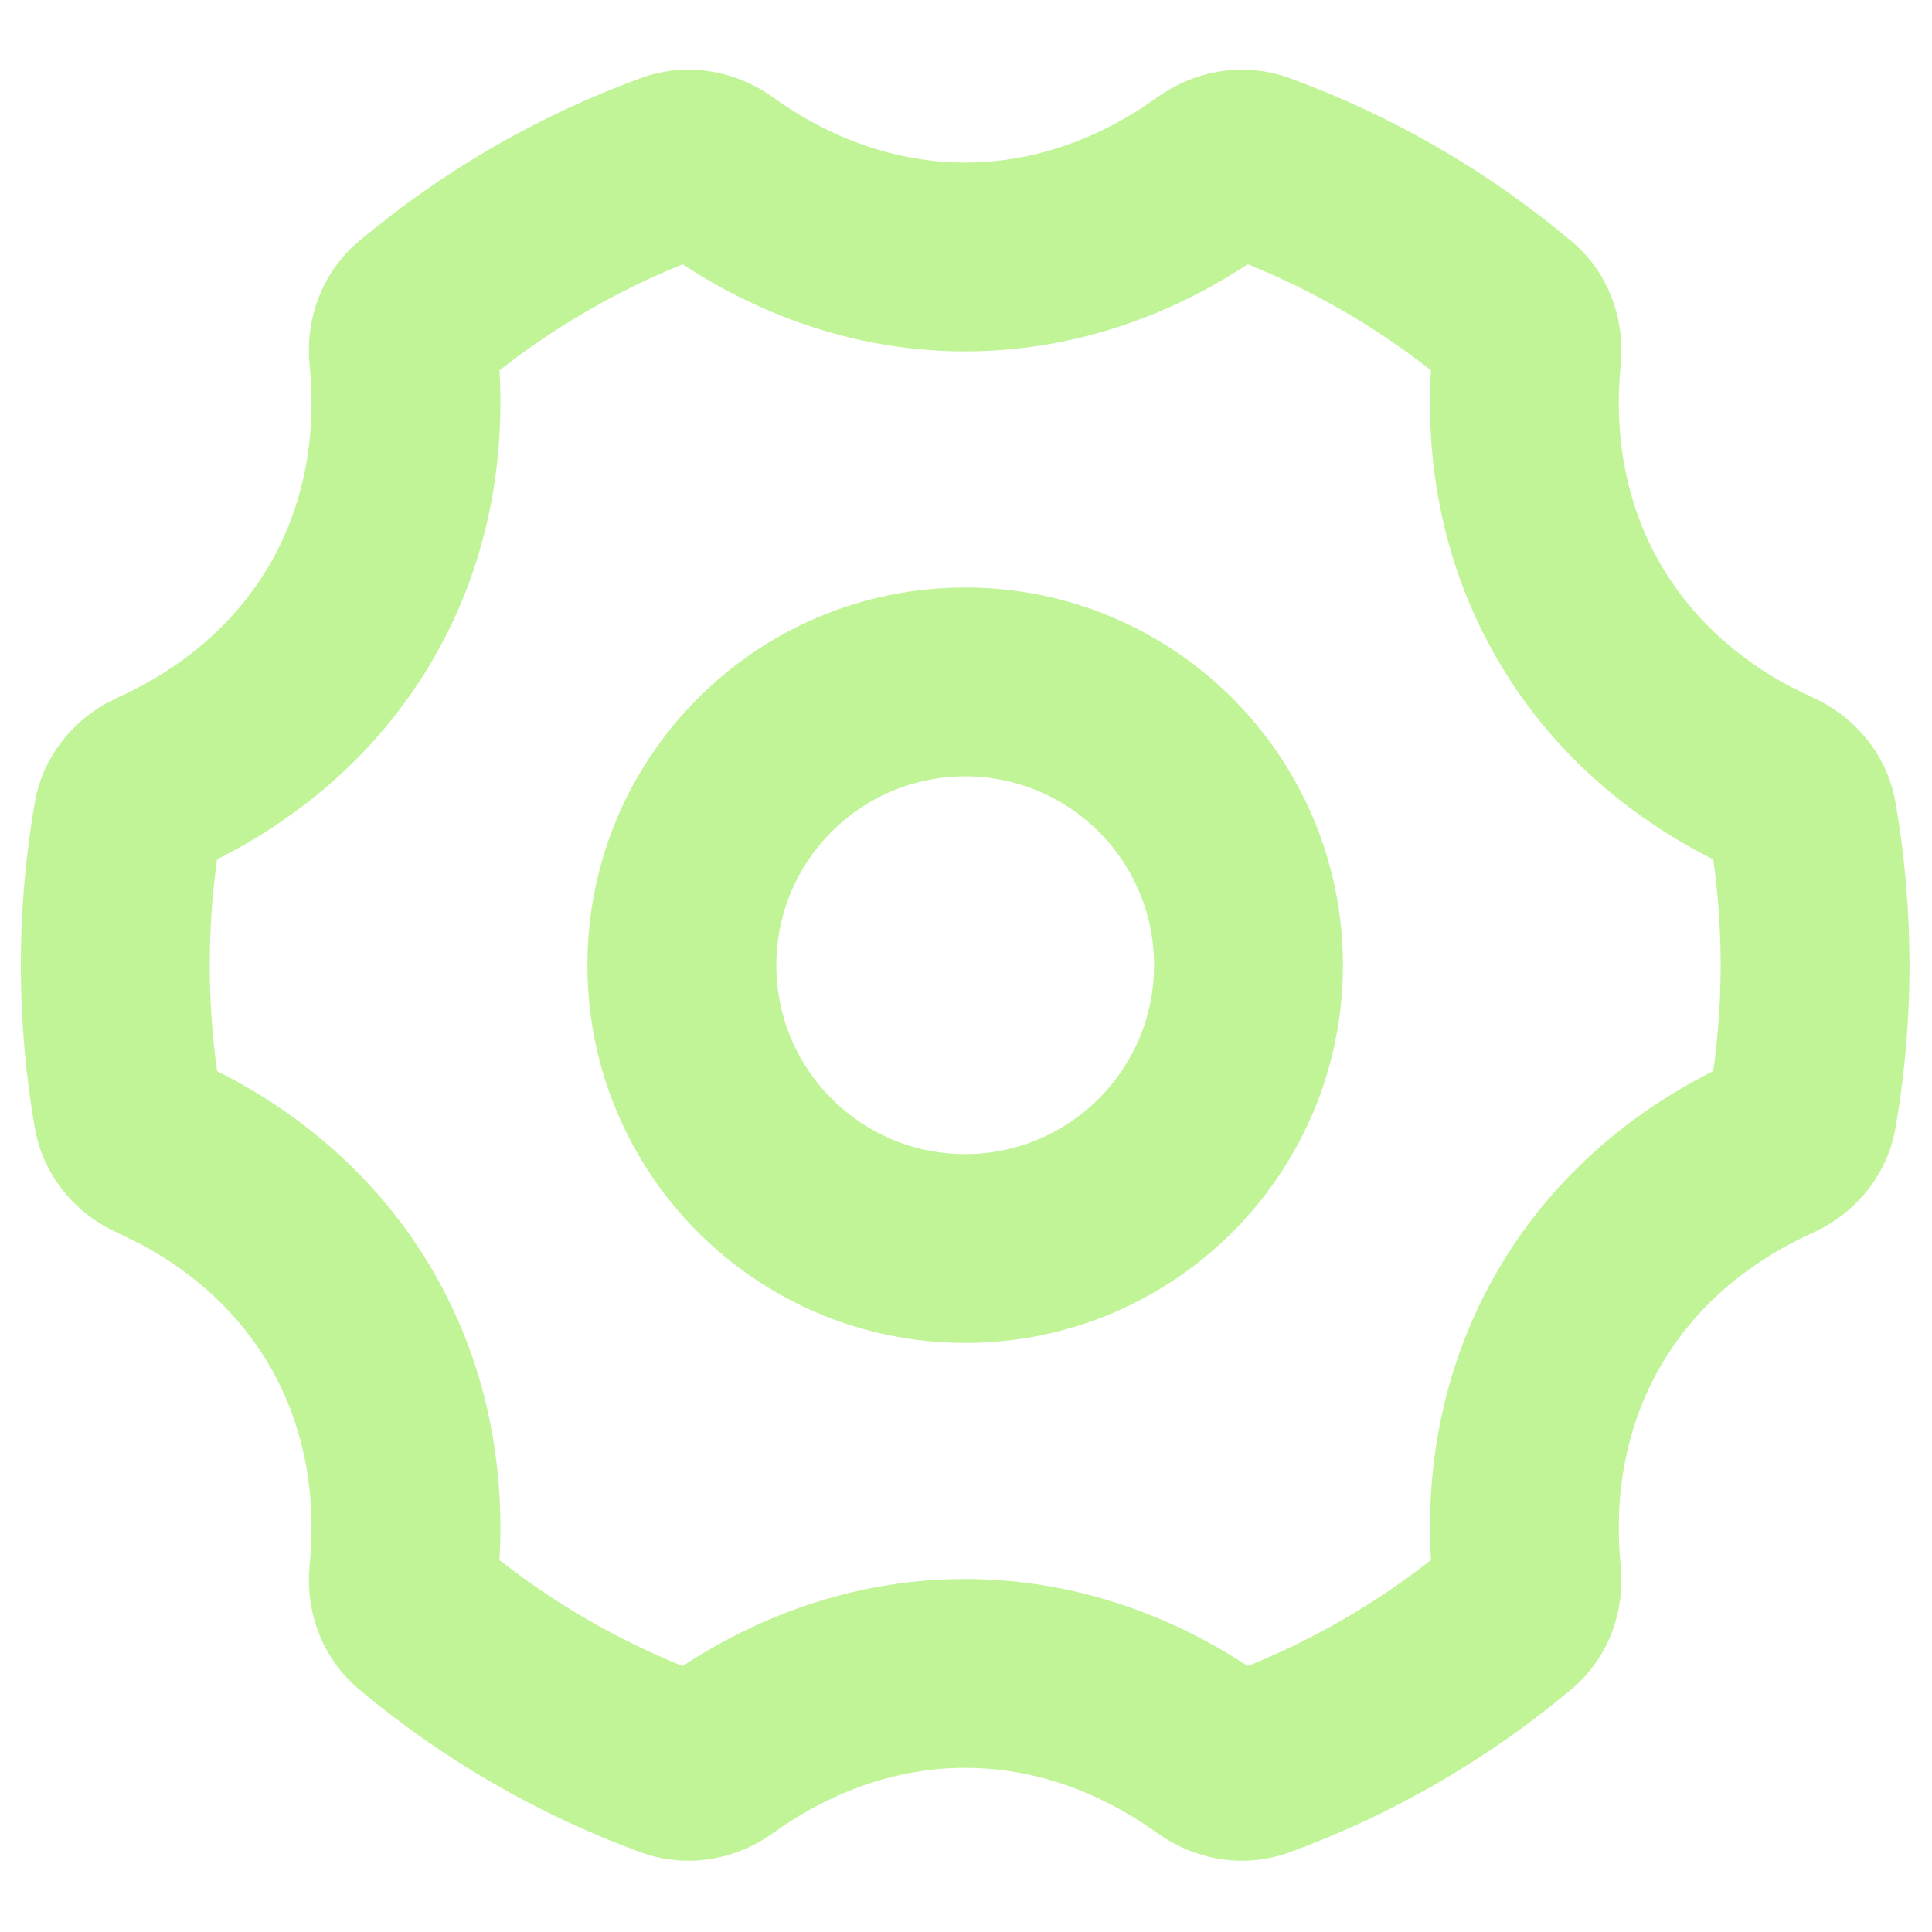 <svg width="23" height="23" viewBox="0 0 23 23" fill="none" xmlns="http://www.w3.org/2000/svg">
<path fill-rule="evenodd" clip-rule="evenodd" d="M13.778 1.158C14.193 0.859 14.778 0.72 15.353 0.93C16.587 1.381 17.718 2.042 18.705 2.869C19.174 3.261 19.345 3.837 19.294 4.345C19.21 5.191 19.359 6.008 19.766 6.713C20.127 7.339 20.668 7.834 21.328 8.182L21.582 8.305C22.048 8.515 22.462 8.953 22.566 9.557C22.675 10.186 22.732 10.832 22.732 11.491C22.732 12.149 22.675 12.795 22.566 13.424C22.472 13.968 22.128 14.376 21.72 14.606L21.582 14.676C20.806 15.025 20.172 15.564 19.766 16.268C19.359 16.973 19.21 17.79 19.294 18.636C19.345 19.144 19.174 19.72 18.705 20.112C17.718 20.939 16.587 21.599 15.353 22.051C14.778 22.261 14.193 22.122 13.778 21.823C13.087 21.326 12.304 21.046 11.49 21.046C10.676 21.046 9.893 21.326 9.202 21.823C8.788 22.122 8.203 22.261 7.627 22.051C6.394 21.599 5.262 20.939 4.276 20.112C3.807 19.72 3.635 19.144 3.686 18.636C3.771 17.79 3.621 16.973 3.215 16.268C2.853 15.642 2.312 15.147 1.652 14.799L1.399 14.676C0.932 14.466 0.519 14.028 0.414 13.424C0.305 12.795 0.248 12.149 0.248 11.491C0.248 10.832 0.305 10.186 0.414 9.557C0.508 9.013 0.853 8.604 1.261 8.375L1.399 8.305C2.175 7.955 2.808 7.417 3.215 6.713C3.621 6.008 3.771 5.191 3.686 4.345C3.635 3.837 3.807 3.261 4.276 2.869C5.262 2.042 6.394 1.381 7.627 0.93C8.203 0.72 8.788 0.859 9.202 1.158C9.893 1.655 10.676 1.935 11.49 1.935C12.304 1.935 13.087 1.655 13.778 1.158ZM14.854 3.146C13.88 3.786 12.733 4.183 11.49 4.183C10.248 4.183 9.1 3.786 8.127 3.146C7.339 3.465 6.606 3.891 5.946 4.409C6.013 5.57 5.783 6.762 5.162 7.837C4.541 8.912 3.624 9.708 2.584 10.23C2.527 10.642 2.497 11.062 2.497 11.491C2.497 11.919 2.527 12.339 2.584 12.751C3.624 13.273 4.541 14.069 5.162 15.144C5.783 16.219 6.013 17.41 5.946 18.572C6.606 19.09 7.339 19.516 8.127 19.834C9.1 19.194 10.248 18.798 11.49 18.798C12.733 18.798 13.88 19.194 14.854 19.834C15.642 19.516 16.375 19.09 17.035 18.572C16.967 17.411 17.198 16.219 17.819 15.144C18.439 14.069 19.356 13.273 20.396 12.751C20.454 12.339 20.484 11.919 20.484 11.491C20.484 11.062 20.454 10.642 20.396 10.231C19.356 9.708 18.439 8.913 17.819 7.837C17.198 6.762 16.967 5.57 17.035 4.408C16.375 3.891 15.642 3.464 14.854 3.146ZM11.49 6.994C13.974 6.994 15.987 9.007 15.987 11.49C15.987 13.974 13.974 15.987 11.49 15.987C9.007 15.987 6.993 13.974 6.993 11.49C6.993 9.007 9.007 6.994 11.49 6.994ZM11.49 9.242C10.248 9.242 9.242 10.249 9.242 11.49C9.242 12.732 10.248 13.739 11.49 13.739C12.732 13.739 13.739 12.732 13.739 11.49C13.739 10.249 12.732 9.242 11.49 9.242Z" fill="#C0F497"/>
</svg>

